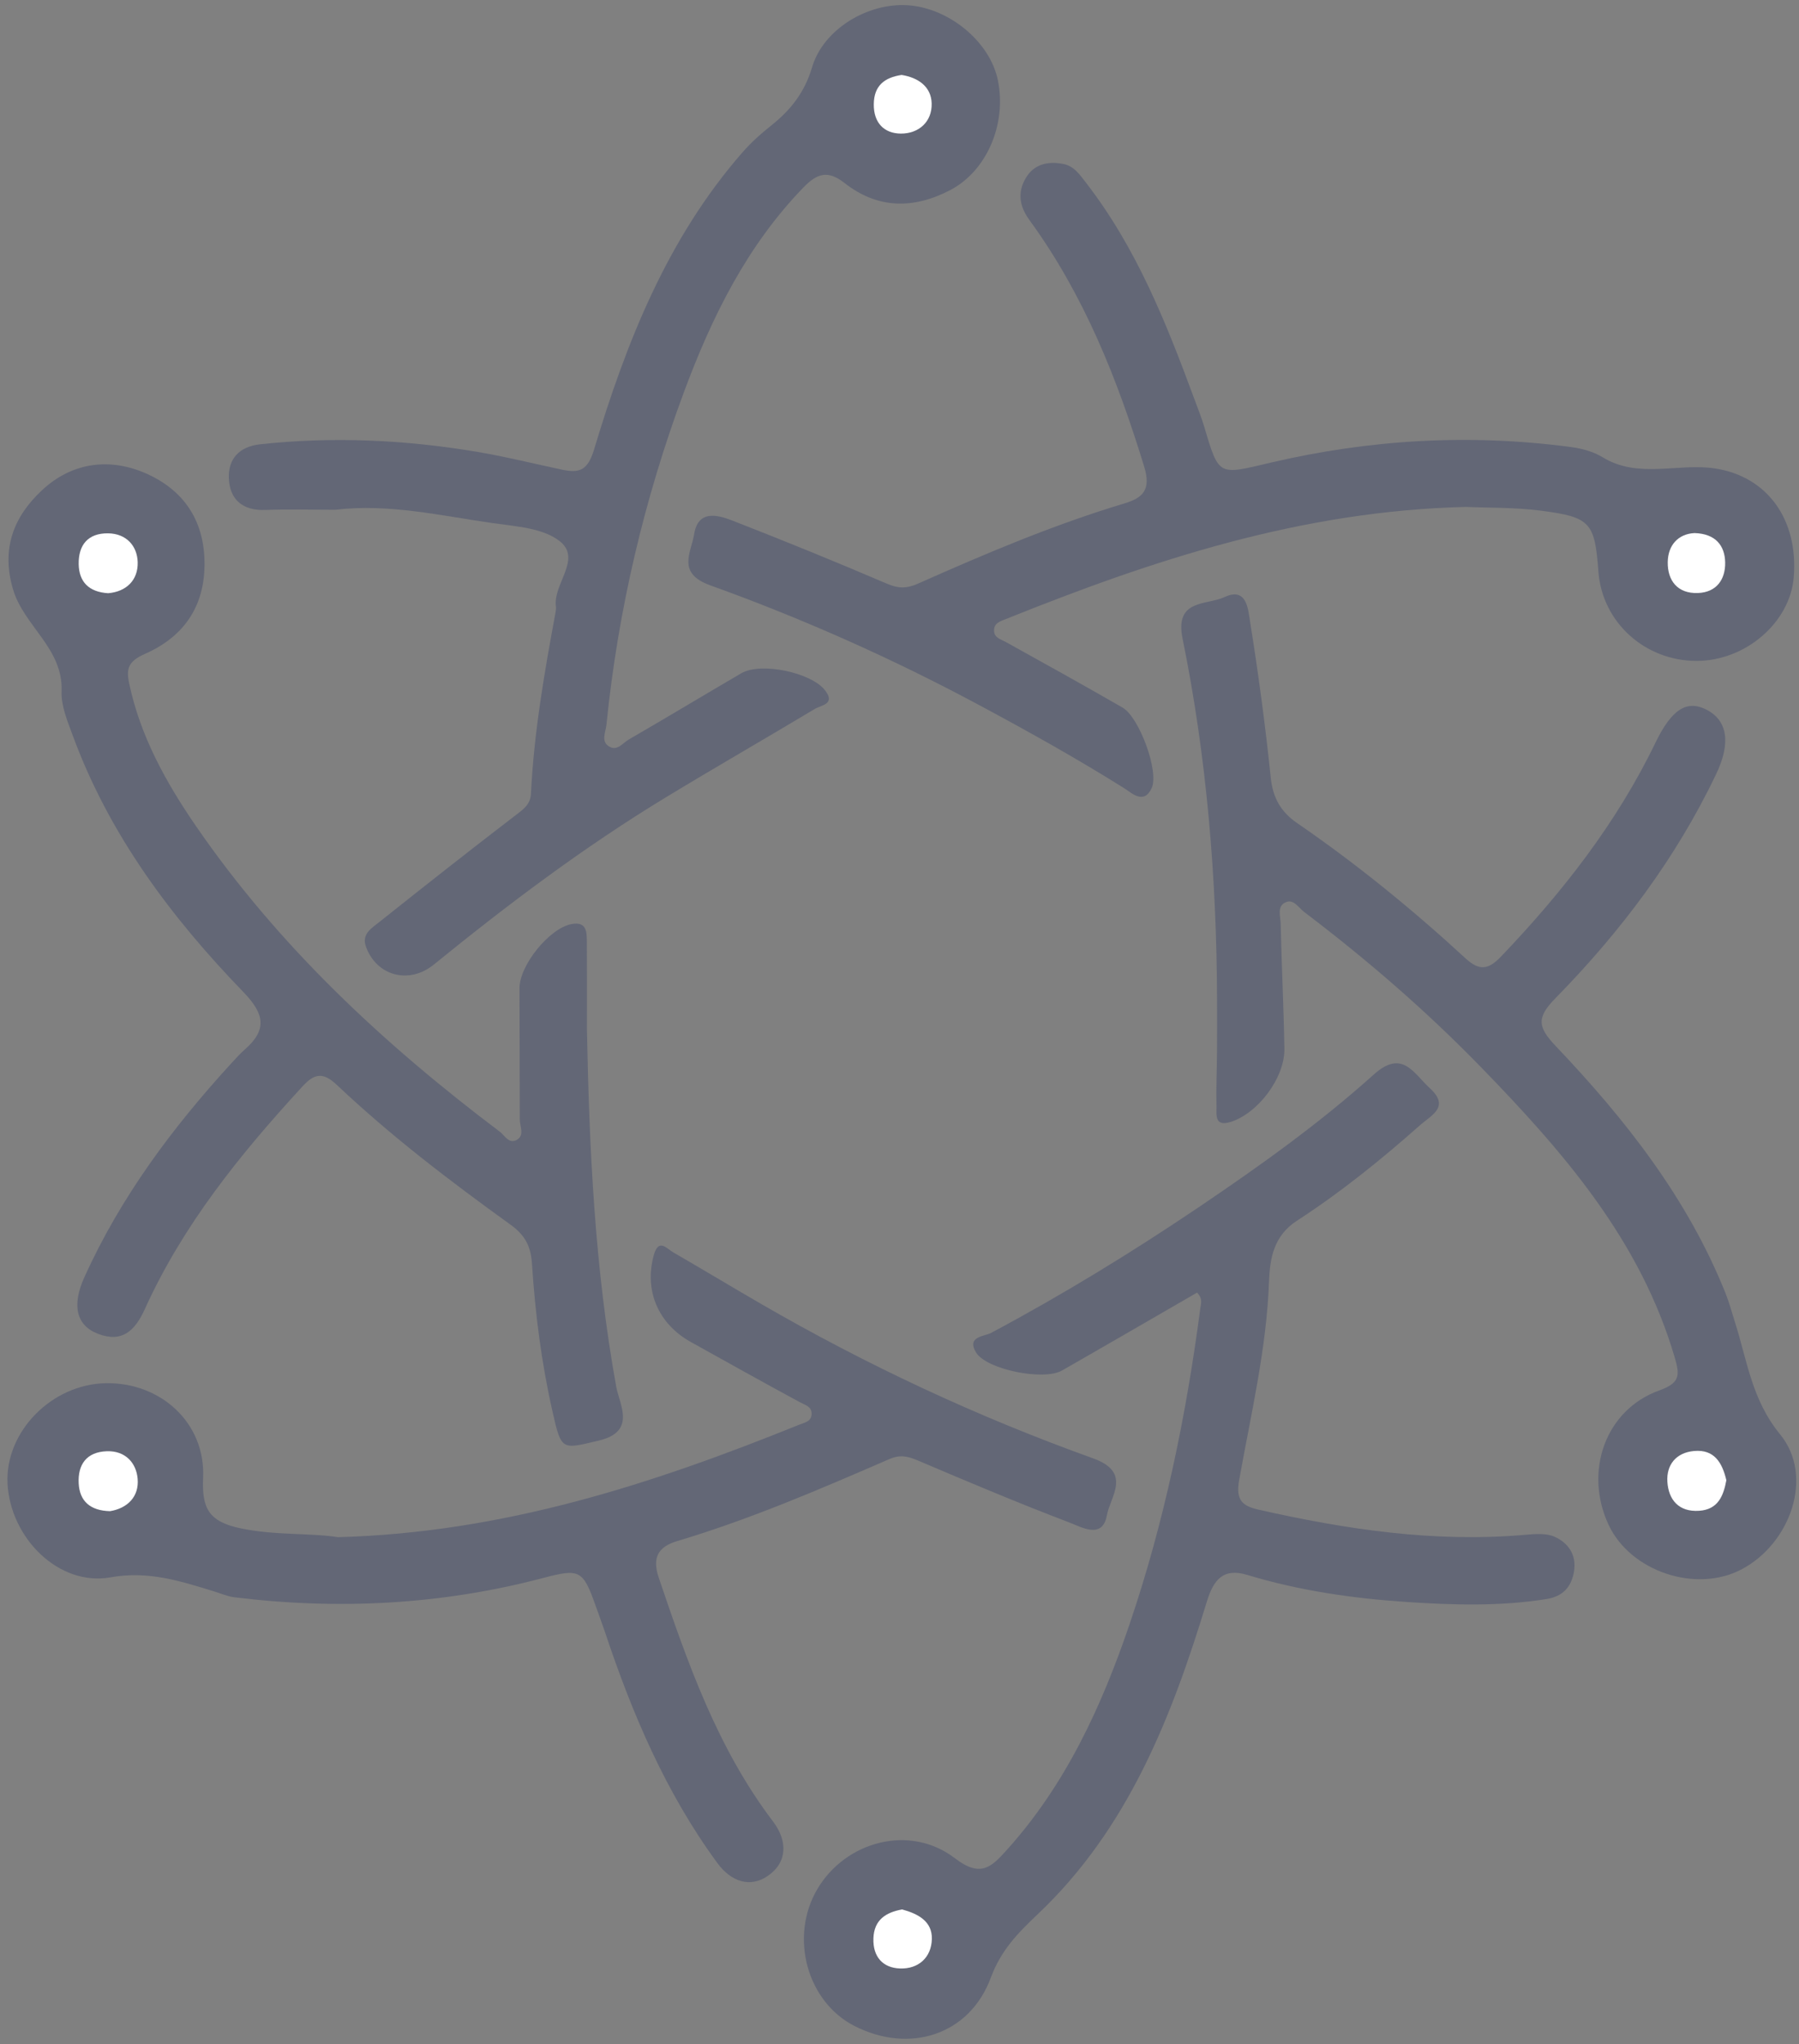 <?xml version="1.0" encoding="UTF-8"?>
<svg width="147px" height="167px" viewBox="0 0 147 167" version="1.1" xmlns="http://www.w3.org/2000/svg" xmlns:xlink="http://www.w3.org/1999/xlink">
    <rect x="0" y="0" width="147" height="167" fill="#808080" stroke="none"/>
    <!-- Generator: Sketch 50.2 (55047) - http://www.bohemiancoding.com/sketch -->
    <title>logo</title>
    <desc>Created with Sketch.</desc>
    <defs></defs>
    <g id="Page-1" stroke="none" stroke-width="1" fill="none" fill-rule="evenodd">
        <g id="logo" fill-rule="nonzero">
            <path d="M47.959,84.045 C48.147,93.849 48.597,103.624 50.356,113.31 C50.615,114.731 52.019,116.959 48.947,117.687 C45.892,118.41 45.883,118.557 45.154,115.354 C44.251,111.381 43.733,107.34 43.472,103.283 C43.377,101.807 42.913,100.917 41.694,100.039 C36.776,96.495 31.948,92.816 27.535,88.646 C26.393,87.567 25.704,87.685 24.716,88.759 C19.642,94.277 14.95,100.068 11.832,106.955 C11.025,108.733 9.97,109.719 8.012,108.972 C6.199,108.28 5.875,106.607 6.886,104.368 C9.855,97.787 14.111,92.095 18.959,86.808 C19.296,86.44 19.634,86.067 20.009,85.739 C21.86,84.118 21.602,82.821 19.892,81.053 C13.97,74.934 8.915,68.179 5.941,60.079 C5.516,58.919 4.987,57.672 5.034,56.486 C5.17,52.964 1.956,51.155 1.067,48.155 C0.088,44.85 1.097,42.235 3.422,40.06 C5.918,37.727 9.03,37.373 12.014,38.716 C14.777,39.96 16.535,42.209 16.698,45.522 C16.886,49.346 15.139,51.969 11.832,53.428 C10.461,54.033 10.303,54.65 10.555,55.839 C11.463,60.138 13.556,63.913 15.993,67.462 C22.744,77.289 31.355,85.307 40.827,92.449 C41.243,92.763 41.606,93.53 42.279,93.093 C42.868,92.709 42.474,92.022 42.474,91.471 C42.474,87.889 42.45,84.308 42.45,80.727 C42.45,78.87 44.87,75.866 46.666,75.504 C47.996,75.236 47.946,76.211 47.953,77.049 C47.971,79.381 47.959,81.713 47.959,84.045" id="Fill-4" fill-opacity="0.4" fill="#374267"></path>
            <path d="M27.408,41.647 C25.496,41.647 23.582,41.591 21.672,41.663 C19.813,41.733 18.767,40.795 18.7,39.078 C18.638,37.504 19.535,36.485 21.256,36.298 C27.25,35.648 33.21,35.932 39.137,36.941 C41.426,37.331 43.684,37.901 45.958,38.378 C47.353,38.671 48.031,38.425 48.541,36.728 C51.178,27.958 54.52,19.486 60.666,12.452 C61.372,11.644 62.185,10.912 63.028,10.245 C64.619,8.982 65.755,7.534 66.359,5.49 C67.275,2.39 70.896,0.218 74.169,0.429 C77.56,0.647 80.899,3.422 81.538,6.554 C82.272,10.145 80.628,13.965 77.655,15.525 C74.662,17.095 71.713,17.077 69.012,14.953 C67.641,13.876 66.768,14.161 65.646,15.319 C61.034,20.076 58.174,25.885 55.914,31.955 C52.64,40.753 50.498,49.864 49.551,59.228 C49.49,59.83 49.052,60.612 49.836,61.023 C50.457,61.349 50.901,60.694 51.371,60.422 C54.451,58.64 57.498,56.8 60.572,55.006 C62.174,54.07 66.261,54.939 67.4,56.378 C68.311,57.53 67.106,57.603 66.598,57.908 C62.546,60.339 58.446,62.689 54.407,65.141 C47.726,69.196 41.497,73.886 35.44,78.811 C33.426,80.448 30.749,79.74 29.894,77.315 C29.536,76.299 30.393,75.809 31.002,75.323 C34.703,72.377 38.418,69.447 42.174,66.572 C42.802,66.091 43.343,65.706 43.386,64.844 C43.631,59.855 44.483,54.947 45.392,50.047 C45.422,49.884 45.447,49.711 45.425,49.549 C45.177,47.7 47.584,45.66 45.727,44.206 C44.361,43.135 42.153,43.007 40.28,42.74 C36.01,42.133 31.773,41.127 27.408,41.647" id="Fill-6" fill-opacity="0.4" fill="#374267"></path>
            <path d="M99.448,81.643 C99.415,71.731 98.609,61.882 96.63,52.168 C95.968,48.917 98.602,49.464 100.058,48.782 C101.866,47.935 101.982,49.765 102.133,50.704 C102.816,54.966 103.392,59.249 103.836,63.542 C104.007,65.196 104.675,66.341 105.988,67.243 C110.856,70.585 115.424,74.31 119.763,78.307 C120.889,79.343 121.627,79.22 122.643,78.158 C127.666,72.908 132.099,67.244 135.276,60.669 C136.582,57.966 137.831,57.145 139.451,57.986 C141.168,58.877 141.441,60.703 140.23,63.241 C136.946,70.13 132.404,76.143 127.094,81.557 C125.532,83.15 125.647,83.914 127.136,85.479 C132.818,91.453 137.89,97.896 140.997,105.659 C141.303,106.425 141.512,107.229 141.765,108.017 C142.769,111.152 143.124,114.334 145.459,117.191 C148.274,120.633 146.276,126.13 142.295,128.22 C138.559,130.181 133.214,128.381 131.437,124.564 C129.414,120.217 131.174,115.186 135.571,113.601 C137.271,112.988 137.275,112.38 136.855,110.938 C134.056,101.341 127.741,94.104 120.993,87.164 C116.523,82.568 111.678,78.382 106.568,74.508 C106.121,74.17 105.73,73.465 105.115,73.691 C104.302,73.991 104.631,74.844 104.645,75.456 C104.722,78.863 104.892,82.269 104.949,85.677 C104.99,88.067 102.775,90.975 100.542,91.664 C99.217,92.073 99.415,91.057 99.4,90.388 C99.365,88.89 99.434,87.39 99.446,85.891 C99.456,84.475 99.448,83.059 99.448,81.643" id="Fill-8" fill-opacity="0.4" fill="#374267"></path>
            <path d="M97.813,105.604 C94.169,107.708 90.48,109.853 86.777,111.97 C85.271,112.831 80.608,111.889 79.758,110.5 C78.949,109.178 80.459,109.178 80.966,108.907 C86.822,105.783 92.469,102.328 97.97,98.614 C102.932,95.264 107.806,91.787 112.255,87.787 C114.592,85.686 115.508,87.694 116.82,88.89 C118.513,90.435 116.981,91.086 116.007,91.95 C112.832,94.764 109.531,97.424 105.975,99.731 C104.081,100.959 103.764,102.788 103.694,104.692 C103.494,110.204 102.213,115.549 101.251,120.937 C100.96,122.565 101.517,123.039 102.85,123.341 C110.005,124.96 117.208,126.033 124.578,125.396 C125.395,125.324 126.331,125.237 127.033,125.554 C128.131,126.048 128.835,127.014 128.618,128.369 C128.409,129.665 127.692,130.429 126.358,130.642 C122.547,131.249 118.712,131.132 114.898,130.877 C110.51,130.584 106.156,129.952 101.92,128.67 C99.975,128.081 99.171,129.014 98.601,130.887 C95.73,140.312 92.165,149.418 84.792,156.391 C83.169,157.925 81.791,159.334 80.96,161.575 C79.222,166.267 74.319,167.811 69.824,165.521 C65.929,163.539 64.488,158.221 66.792,154.328 C69.106,150.416 74.358,148.998 78.033,151.821 C80.132,153.433 81.011,152.527 82.231,151.18 C87.059,145.843 90.002,139.444 92.281,132.75 C95.136,124.357 96.924,115.696 98.077,106.907 C98.13,106.5 98.304,106.101 97.813,105.604" id="Fill-10" fill-opacity="0.4" fill="#374267"></path>
            <path d="M27.621,125.585 C41.157,125.219 53.325,121.235 65.287,116.405 C65.756,116.216 66.299,116.146 66.319,115.523 C66.339,114.908 65.804,114.798 65.359,114.557 C62.376,112.941 59.412,111.294 56.45,109.641 C53.761,108.141 52.637,105.422 53.418,102.564 C53.813,101.119 54.474,102.007 55.031,102.329 C57.4,103.698 59.744,105.11 62.111,106.483 C70.804,111.522 79.884,115.761 89.33,119.15 C92.524,120.296 90.718,122.276 90.443,123.804 C90.087,125.779 88.386,124.77 87.411,124.398 C83.236,122.81 79.116,121.071 75.003,119.321 C74.191,118.977 73.565,118.818 72.676,119.204 C66.985,121.673 61.287,124.128 55.328,125.907 C53.792,126.366 53.266,127.237 53.829,128.901 C56.199,135.898 58.631,142.846 63.174,148.825 C64.333,150.352 64.379,152.113 62.764,153.242 C61.273,154.283 59.714,153.698 58.634,152.229 C54.411,146.485 51.662,140.021 49.425,133.309 C49.189,132.603 48.923,131.907 48.676,131.205 C47.632,128.233 47.348,128.138 44.359,128.925 C36.064,131.108 27.647,131.542 19.147,130.494 C18.578,130.424 18.031,130.178 17.475,130.009 C14.725,129.169 12.135,128.314 9.024,128.868 C4.797,129.622 0.834,125.634 0.616,121.198 C0.408,116.977 4.22,113.087 8.644,113.007 C13.142,112.926 16.789,116.259 16.596,120.703 C16.487,123.196 17.015,124.308 19.662,124.863 C22.488,125.456 25.296,125.226 27.621,125.585" id="Fill-12" fill-opacity="0.4" fill="#374267"></path>
            <path d="M119.789,41.415 C106.328,41.734 94.182,45.757 82.227,50.562 C81.755,50.752 81.233,50.882 81.225,51.495 C81.216,52.112 81.77,52.221 82.206,52.462 C85.389,54.227 88.572,55.994 91.726,57.81 C93.091,58.595 94.725,63.034 94.107,64.38 C93.465,65.778 92.478,64.784 91.854,64.393 C87.995,61.971 84.021,59.757 80.008,57.604 C72.922,53.803 65.587,50.536 58.035,47.821 C55.268,46.827 56.479,45.144 56.72,43.642 C57.036,41.668 58.58,42.038 59.822,42.522 C64.059,44.174 68.274,45.886 72.453,47.68 C73.39,48.082 74.069,48.102 75.003,47.686 C80.522,45.232 86.082,42.871 91.881,41.129 C93.341,40.69 94.083,40.054 93.501,38.148 C91.31,30.974 88.572,24.086 84.122,17.984 C83.291,16.845 83.124,15.707 83.826,14.534 C84.506,13.397 85.633,13.157 86.875,13.394 C87.774,13.566 88.237,14.283 88.747,14.94 C92.849,20.233 95.29,26.358 97.578,32.56 C97.865,33.338 98.177,34.109 98.412,34.903 C99.616,38.971 99.568,38.798 103.836,37.797 C111.911,35.904 120.102,35.424 128.348,36.521 C129.238,36.64 130.187,36.889 130.941,37.351 C133.885,39.151 137.096,37.807 140.137,38.272 C144.428,38.929 146.946,42.458 146.573,47.137 C146.277,50.848 142.651,53.984 138.645,53.995 C134.412,54.005 130.915,50.833 130.61,46.705 C130.313,42.682 129.977,42.24 125.868,41.716 C123.729,41.444 121.55,41.493 119.789,41.415" id="Fill-14" fill-opacity="0.4" fill="#374267"></path>
            <path d="M8.837,48.465 C7.26,48.368 6.454,47.54 6.43,46.084 C6.405,44.518 7.194,43.549 8.84,43.573 C10.337,43.594 11.212,44.615 11.251,45.923 C11.294,47.386 10.335,48.338 8.837,48.465" id="Fill-16" fill="#FFFFFF"></path>
            <path d="M73.671,6.123 C75.026,6.337 76.091,7.077 76.128,8.446 C76.17,9.953 75.068,10.923 73.611,10.914 C72.254,10.906 71.383,10.046 71.399,8.516 C71.415,6.982 72.288,6.333 73.671,6.123" id="Fill-18" fill="#FFFFFF"></path>
            <path d="M141.064,120.934 C140.827,122.213 140.388,123.33 138.832,123.43 C137.168,123.538 136.339,122.521 136.245,121.064 C136.155,119.683 136.947,118.681 138.417,118.545 C140.082,118.392 140.725,119.496 141.064,120.934" id="Fill-20" fill="#FFFFFF"></path>
            <path d="M73.714,155.998 C75.013,156.353 76.184,156.965 76.144,158.421 C76.103,159.929 75.045,160.872 73.547,160.822 C72.138,160.776 71.319,159.868 71.369,158.365 C71.42,156.844 72.386,156.238 73.714,155.998" id="Fill-22" fill="#FFFFFF"></path>
            <path d="M8.993,123.46 C7.375,123.423 6.504,122.645 6.43,121.189 C6.351,119.65 7.069,118.62 8.732,118.564 C10.251,118.515 11.136,119.522 11.247,120.812 C11.376,122.291 10.398,123.229 8.993,123.46" id="Fill-24" fill="#FFFFFF"></path>
            <path d="M138.463,43.552 C140.2,43.604 140.944,44.592 140.967,45.959 C140.989,47.323 140.278,48.395 138.736,48.449 C137.06,48.508 136.256,47.417 136.274,45.933 C136.289,44.559 137.115,43.617 138.463,43.552" id="Fill-26" fill="#FFFFFF"></path>
        </g>
    </g>
</svg>